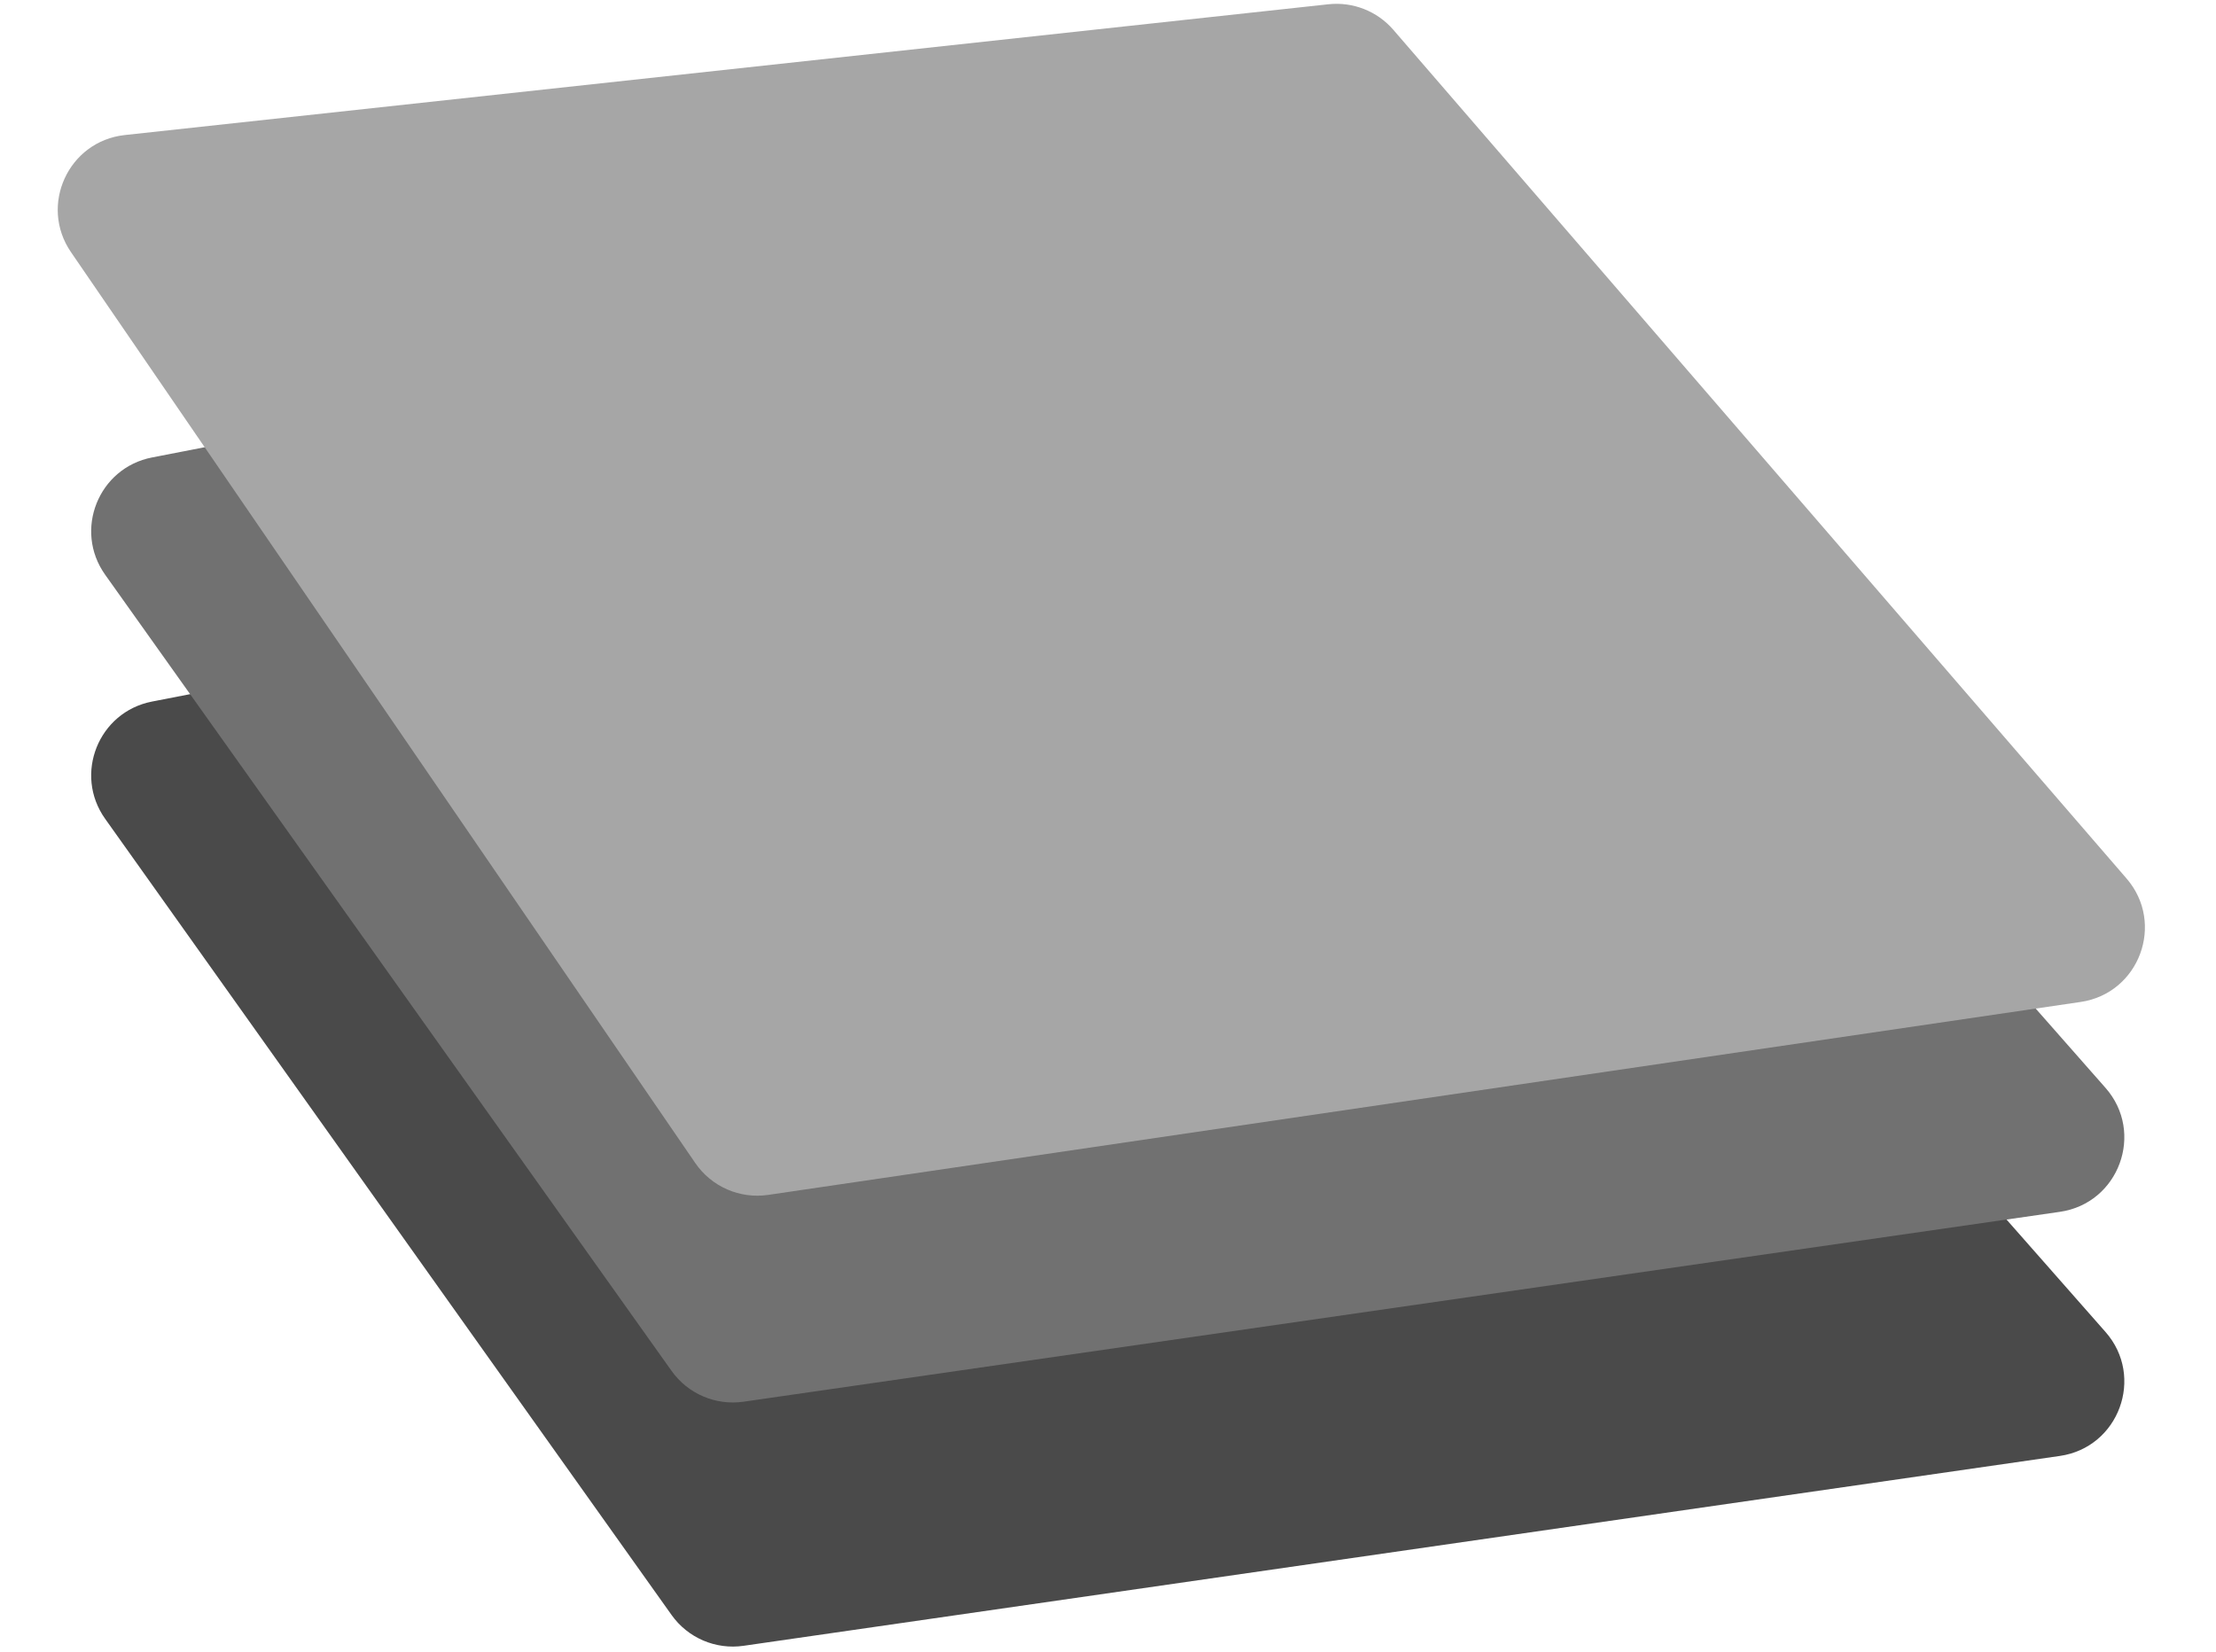 <svg width="118" height="88" viewBox="0 0 118 88" fill="none" xmlns="http://www.w3.org/2000/svg">
<path d="M73.192 26.721C72.253 25.655 70.82 25.167 69.426 25.438L8.095 37.363C5.24 37.918 3.913 41.238 5.599 43.608L35.762 86.011C36.63 87.232 38.109 87.865 39.592 87.651L109.686 77.539C112.831 77.085 114.217 73.322 112.117 70.937L73.192 26.721Z" fill="#4A4A4A"/>
<path d="M73.192 13.721C72.253 12.655 70.82 12.167 69.426 12.438L8.095 24.363C5.24 24.918 3.913 28.238 5.599 30.608L35.762 73.011C36.63 74.232 38.109 74.865 39.592 74.651L109.686 64.539C112.831 64.085 114.217 60.322 112.117 57.937L73.192 13.721Z" fill="#717171"/>
<path d="M74.195 1.589C73.336 0.594 72.043 0.085 70.736 0.227L6.647 7.192C3.64 7.518 2.07 10.935 3.78 13.429L37.023 61.941C37.887 63.201 39.393 63.859 40.904 63.637L110.793 53.361C113.915 52.902 115.301 49.177 113.238 46.788L74.195 1.589Z" fill="#A6A6A6"/>
</svg>
